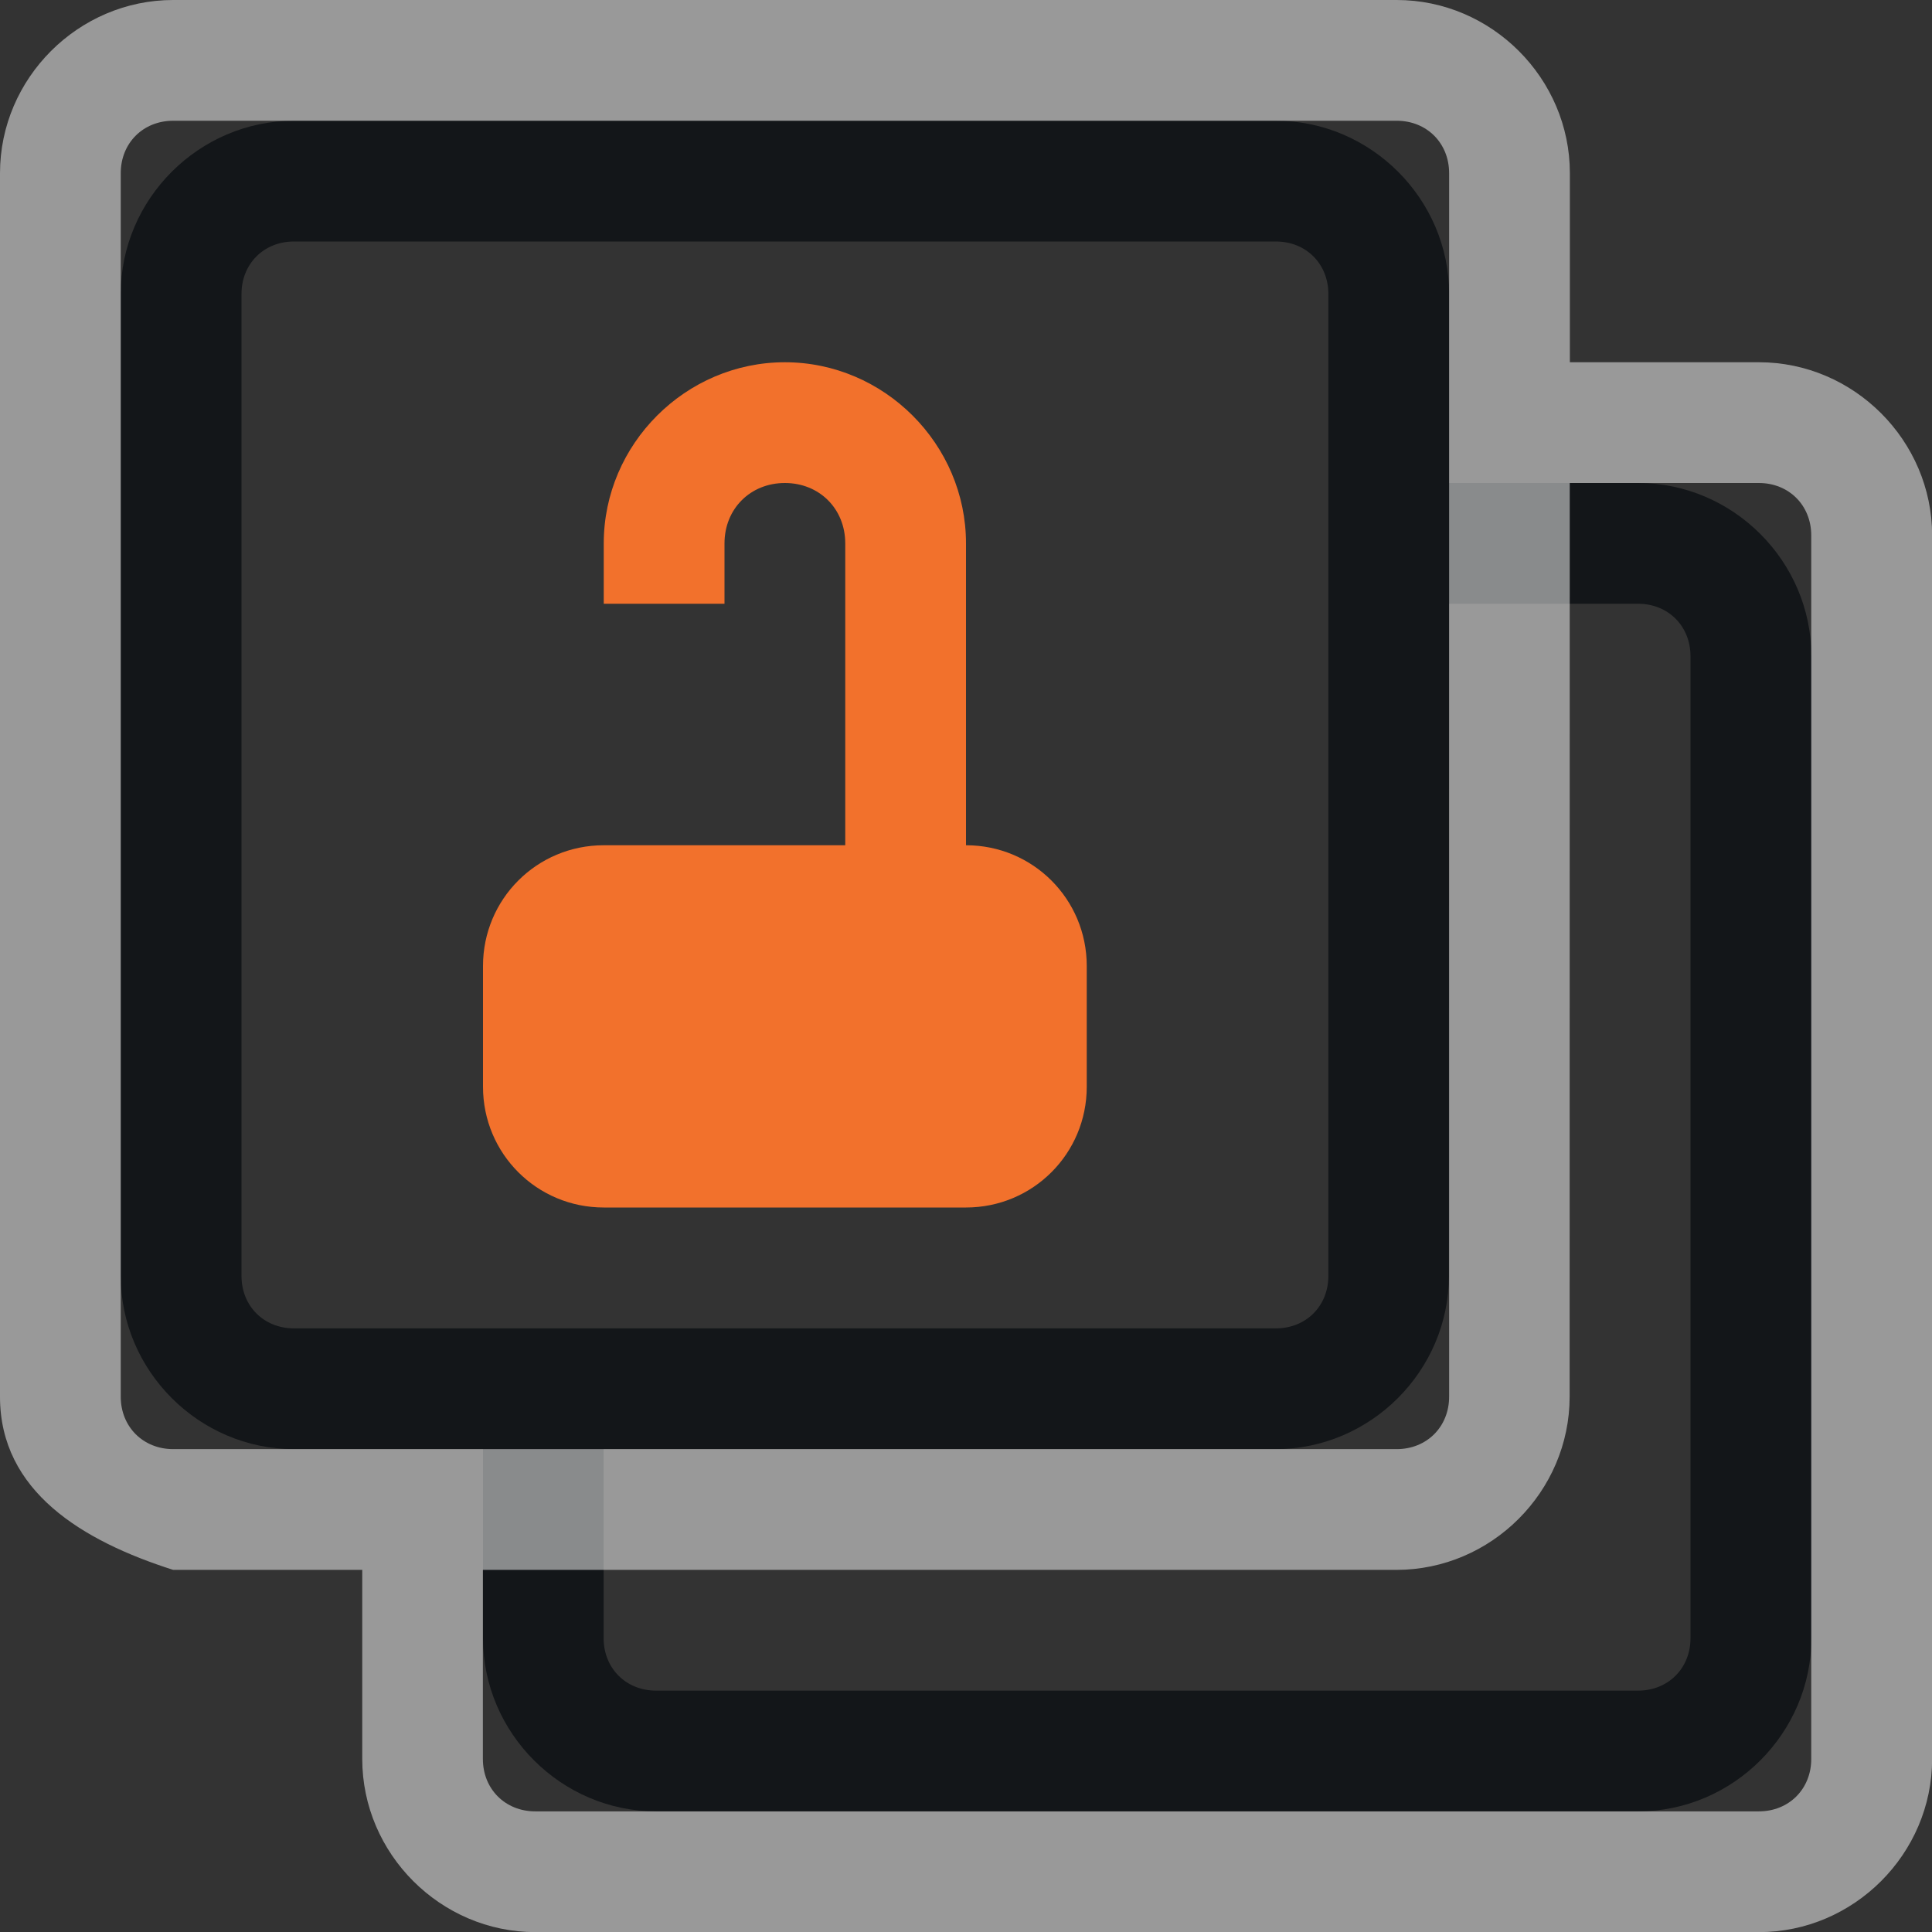 <?xml version="1.0" encoding="UTF-8"?>
<!-- Created with Inkscape (http://www.inkscape.org/) -->
<svg width="16" height="16" version="1.1" xmlns="http://www.w3.org/2000/svg" xmlns:cc="http://creativecommons.org/ns#" xmlns:dc="http://purl.org/dc/elements/1.1/" xmlns:rdf="http://www.w3.org/1999/02/22-rdf-syntax-ns#">
	<rect width="100%" height="100%" fill="#333333" stroke="none"/>
	<defs>
		<style id="current-color-scheme" type="text/css">
			.ColorScheme-Background{color:#ffffff;}
			.ColorScheme-Text{color:#090d11;}
			.ColorScheme-Highlight{color:#2598e4;}
			.ColorScheme-NegativeText {color:#f03489;}
			.ColorScheme-PositiveText {color:#42a53b;}
            .ColorScheme-NeutralText{color:#f2712c;}</style>
	</defs>
	<path class="ColorScheme-Text" d="m2.434 1c-0.785 0-1.434 0.648-1.434 1.434v8.133c0 0.785 0.648 1.434 1.434 1.434h1.566v1.566c0 0.785 0.648 1.434 1.434 1.434h8.133c0.785 0 1.434-0.648 1.434-1.434v-8.133c0-0.785-0.648-1.434-1.434-1.434h-1.566v-1.566c0-0.785-0.648-1.434-1.434-1.434zm0 1h8.133c0.249 0 0.434 0.185 0.434 0.434v8.133c0 0.249-0.185 0.434-0.434 0.434h-8.133c-0.249 0-0.434-0.185-0.434-0.434v-8.133c0-0.249 0.185-0.434 0.434-0.434zm9.566 3h1.566c0.249 0 0.434 0.185 0.434 0.434v8.133c0 0.249-0.185 0.434-0.434 0.434h-8.133c-0.249 0-0.434-0.185-0.434-0.434v-1.566h5.566c0.785 0 1.434-0.648 1.434-1.434z" style="fill-opacity:.75;fill:currentColor"/>
	<path class="ColorScheme-Background" d="m1.434 0c-0.785 0-1.434 0.648-1.434 1.434v10.133c0 0.785 0.685 1.195 1.434 1.434h1.566v1.566c0 0.785 0.648 1.434 1.434 1.434h10.133c0.785 0 1.434-0.648 1.434-1.434v-10.133c0-0.785-0.648-1.434-1.434-1.434h-1.566v-1.566c0-0.785-0.648-1.434-1.434-1.434zm0 1h10.133c0.249 0 0.434 0.185 0.434 0.434v10.133c0 0.249-0.185 0.434-0.434 0.434h-10.133c-0.249 0-0.434-0.185-0.434-0.434v-10.133c0-0.249 0.185-0.434 0.434-0.434zm11.566 3h1.566c0.249 0 0.434 0.185 0.434 0.434v10.133c0 0.249-0.185 0.434-0.434 0.434h-10.133c-0.249 0-0.434-0.185-0.434-0.434v-1.566h7.566c0.785 0 1.434-0.648 1.434-1.434z" style="fill-opacity:.5;fill:currentColor"/>
	<path class="ColorScheme-NeutralText warning" d="m6.5 3c-0.822 0-1.5 0.678-1.5 1.5v0.5h1v-0.5c0-0.286 0.214-0.5 0.5-0.5s0.5 0.214 0.5 0.5v0.5 2h-1-1c-0.554 0-1 0.446-1 1v1c0 0.554 0.446 1 1 1h3c0.554 0 1-0.446 1-1v-1c0-0.554-0.446-1-1-1v-2.5c0-0.822-0.678-1.5-1.5-1.5z" style="fill:currentColor"/>
</svg>
